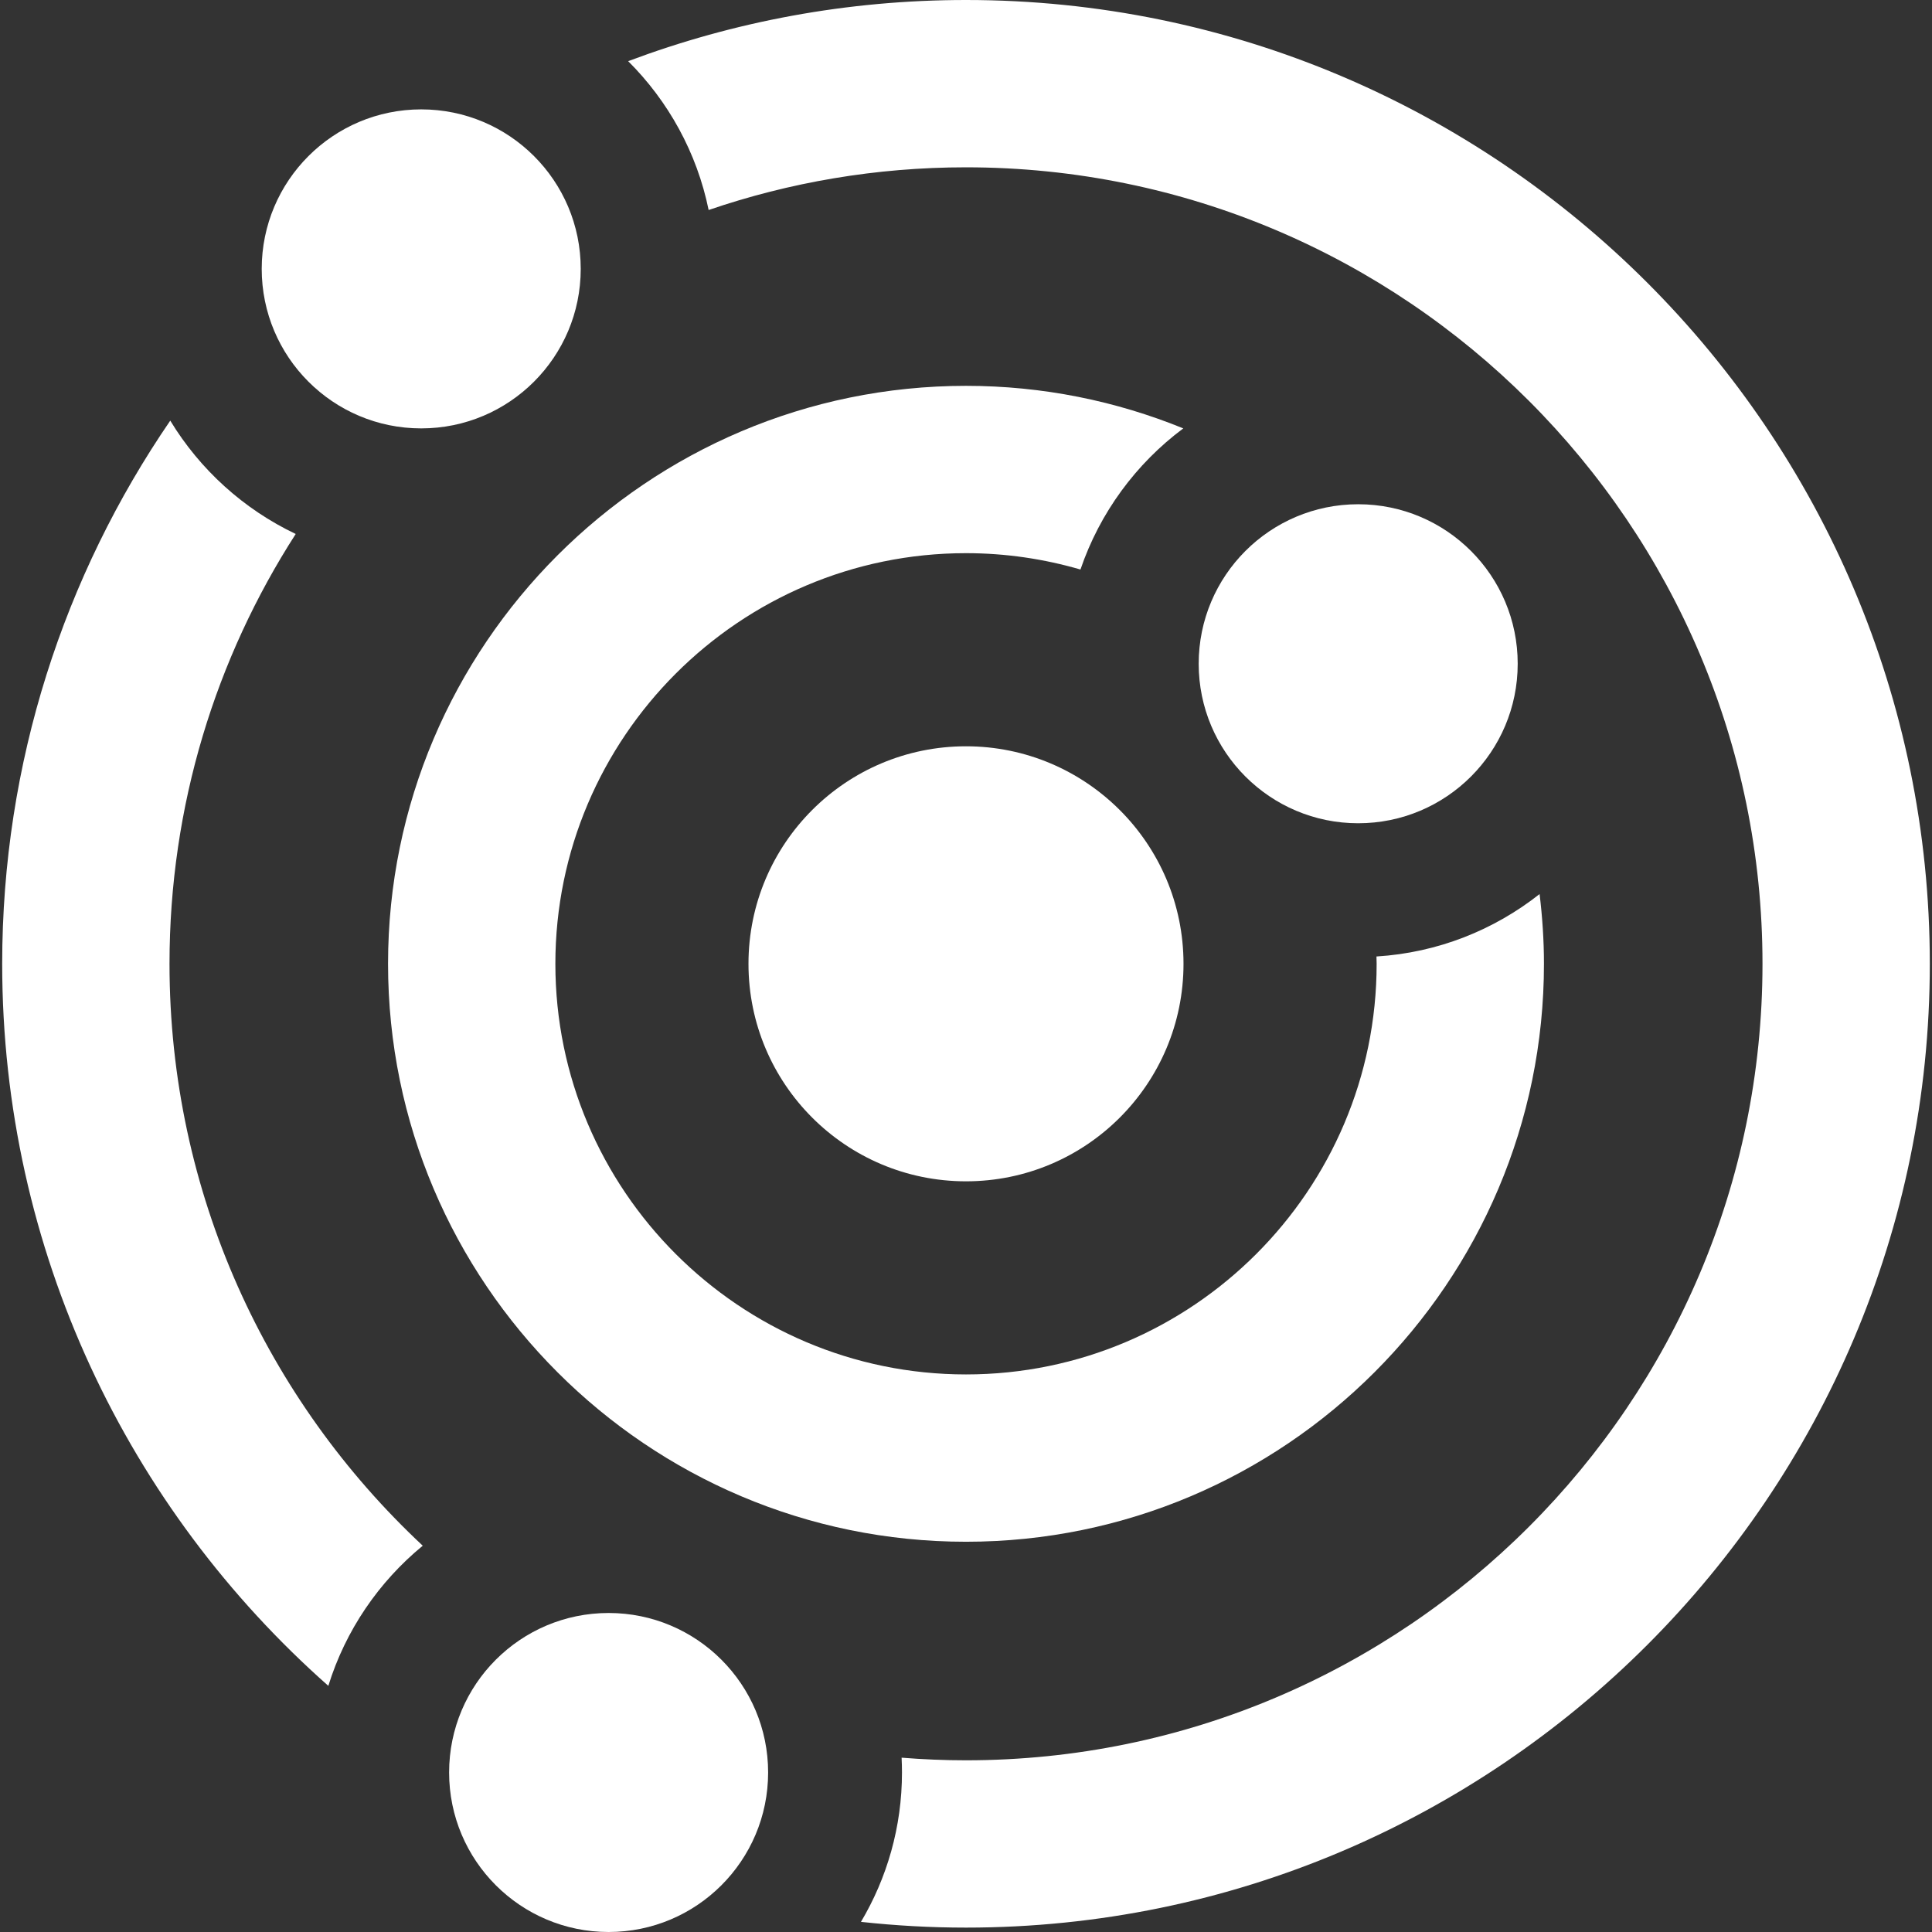 <?xml version="1.0"?>
<svg xmlns="http://www.w3.org/2000/svg" xmlns:xlink="http://www.w3.org/1999/xlink" version="1.1" id="Capa_1" x="0px" y="0px" viewBox="0 0 288.674 288.674" style="enable-background:new 0 0 288.674 288.674;" xml:space="preserve" width="512px" height="512px" class=""><rect x="0" y="0" width="288.674" height="288.674" fill="#333333" stroke="none"/><g><g>
	<path d="M57.981,144.009c0,47.616,38.739,86.355,86.356,86.355c47.617,0,86.356-38.739,86.356-86.355   c0-3.529-0.238-7.003-0.651-10.422c-6.796,5.364-15.206,8.763-24.376,9.328c0.006,0.365,0.027,0.727,0.027,1.094   c0,33.831-27.524,61.355-61.356,61.355c-33.831,0-61.356-27.524-61.356-61.355s27.524-61.356,61.356-61.356   c5.935,0,11.669,0.863,17.102,2.443c2.89-8.494,8.307-15.828,15.364-21.087c-10.03-4.086-20.985-6.357-32.466-6.357   C96.72,57.653,57.981,96.393,57.981,144.009z" data-original="#000000" class="active-path" data-old_color="#ffffff" fill="#ffffff"/>
	<path d="M25.327,144.009c0-23.637,6.928-45.685,18.858-64.224c-7.777-3.697-14.304-9.615-18.746-16.935   C9.604,85.976,0.327,113.928,0.327,144.009c0,42.904,18.866,81.479,48.731,107.886c2.57-8.3,7.547-15.552,14.108-20.939   C39.899,209.219,25.327,178.286,25.327,144.009z" data-original="#000000" class="active-path" data-old_color="#ffffff" fill="#ffffff"/>
	<path d="M144.336,0c-17.753,0-34.762,3.237-50.478,9.139c5.988,5.967,10.268,13.648,12.024,22.239   C117.952,27.246,130.886,25,144.336,25c65.623,0,119.011,53.387,119.011,119.009s-53.388,119.01-119.011,119.01   c-3.239,0-6.447-0.135-9.621-0.391c0.036,0.733,0.056,1.471,0.056,2.213c0,8.147-2.241,15.777-6.129,22.319   c5.156,0.562,10.391,0.858,15.694,0.858c79.408,0,144.011-64.603,144.011-144.01S223.745,0,144.336,0z" data-original="#000000" class="active-path" data-old_color="#ffffff" fill="#ffffff"/>
	<circle cx="62.938" cy="40.176" r="23.833" data-original="#000000" class="active-path" data-old_color="#ffffff" fill="#ffffff"/>
	<circle cx="202.938" cy="99.176" r="23.833" data-original="#000000" class="active-path" data-old_color="#ffffff" fill="#ffffff"/>
	<path d="M144.336,111.509c-17.949,0-32.5,14.551-32.5,32.5s14.551,32.5,32.5,32.5c17.949,0,32.5-14.551,32.5-32.5   C176.836,125.999,162.201,111.509,144.336,111.509z" data-original="#000000" class="active-path" data-old_color="#ffffff" fill="#ffffff"/>
	<circle cx="90.938" cy="264.841" r="23.833" data-original="#000000" class="active-path" data-old_color="#ffffff" fill="#ffffff"/>
</g></g> </svg>
